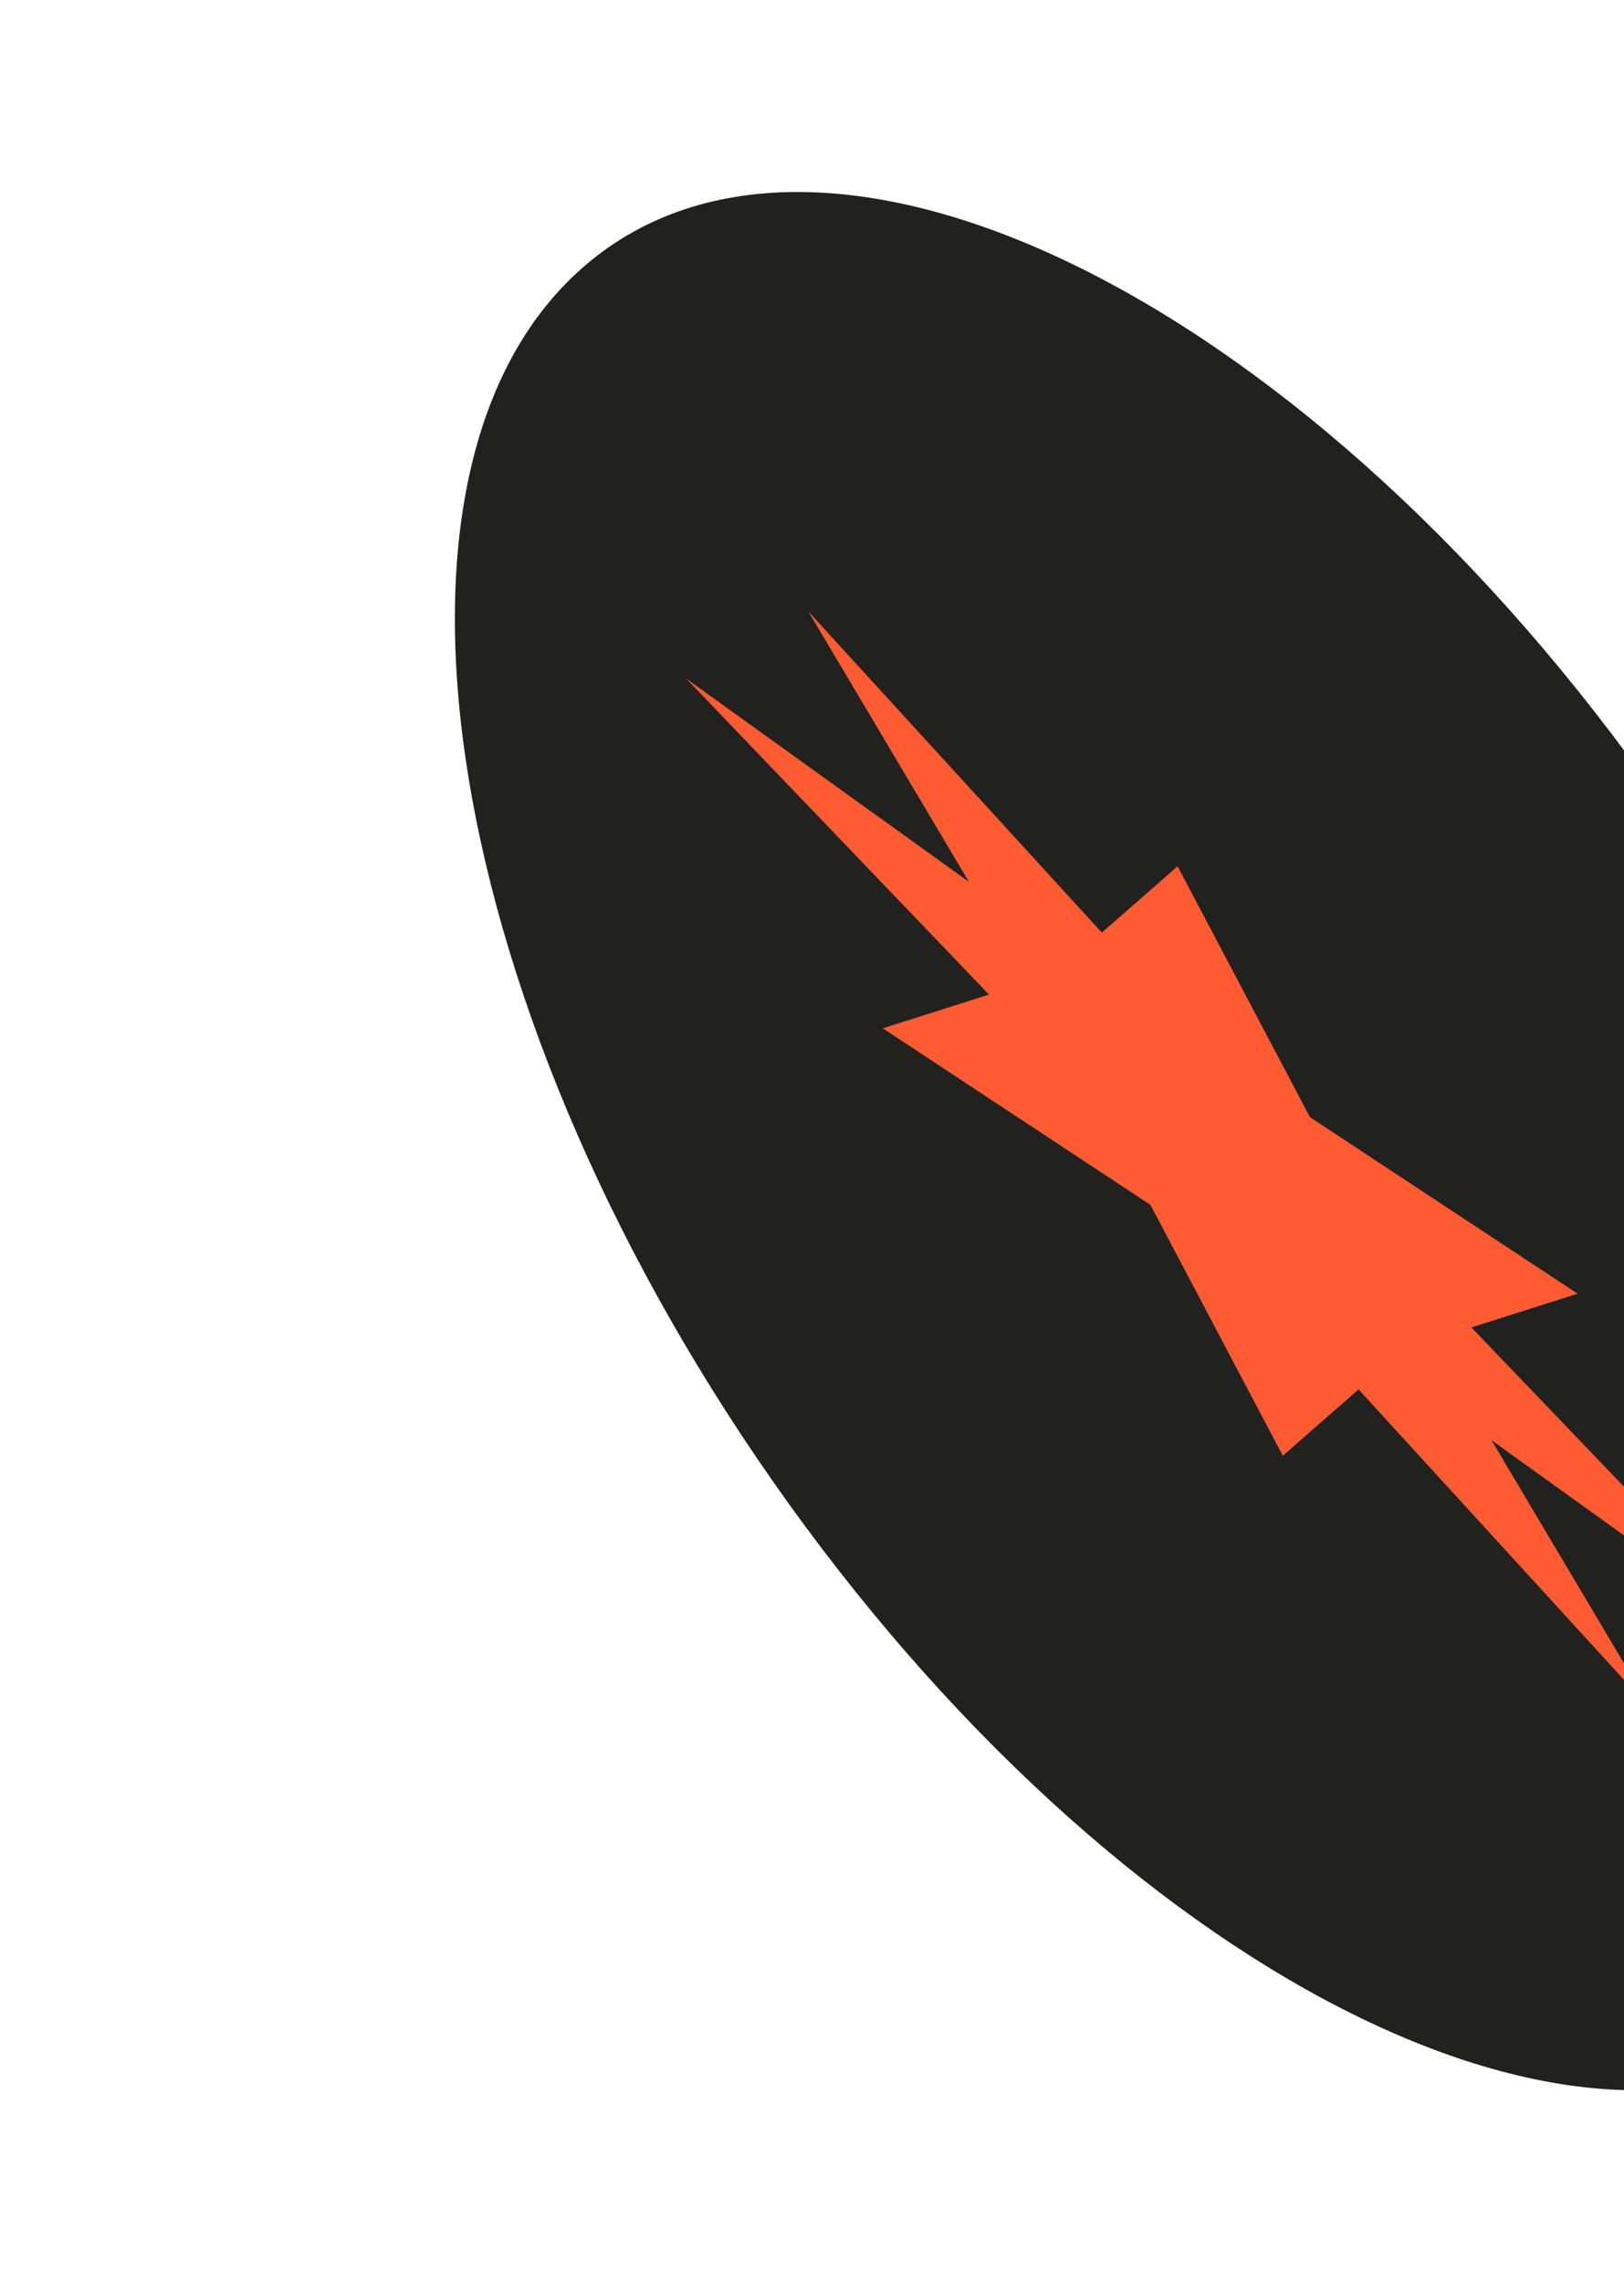 <svg width="279" height="392" viewBox="0 0 279 392" fill="none" xmlns="http://www.w3.org/2000/svg">
<g id="Group 6">
<g id="Group 3">
<path id="Fill 1" fill-rule="evenodd" clip-rule="evenodd" d="M100.728 45.434C141.303 10.988 222.677 50.497 282.491 133.679C342.305 216.861 357.903 312.214 317.328 346.66C276.754 381.106 195.374 341.598 135.563 258.419C75.752 175.233 60.154 79.88 100.728 45.434Z" fill="#212120"/>
</g>
<path id="Fill 4" fill-rule="evenodd" clip-rule="evenodd" d="M202.308 148.829L225.05 191.93L271.033 222.258L252.785 228.056L304.791 282.333L256.24 247.432L283.81 293.865L233.4 238.709L220.383 250.099L197.639 206.996L151.66 176.667L169.908 170.869L117.903 116.593L166.449 151.493L138.881 105.062L189.293 160.216L202.308 148.829Z" fill="#FF5B33"/>
</g>
</svg>

